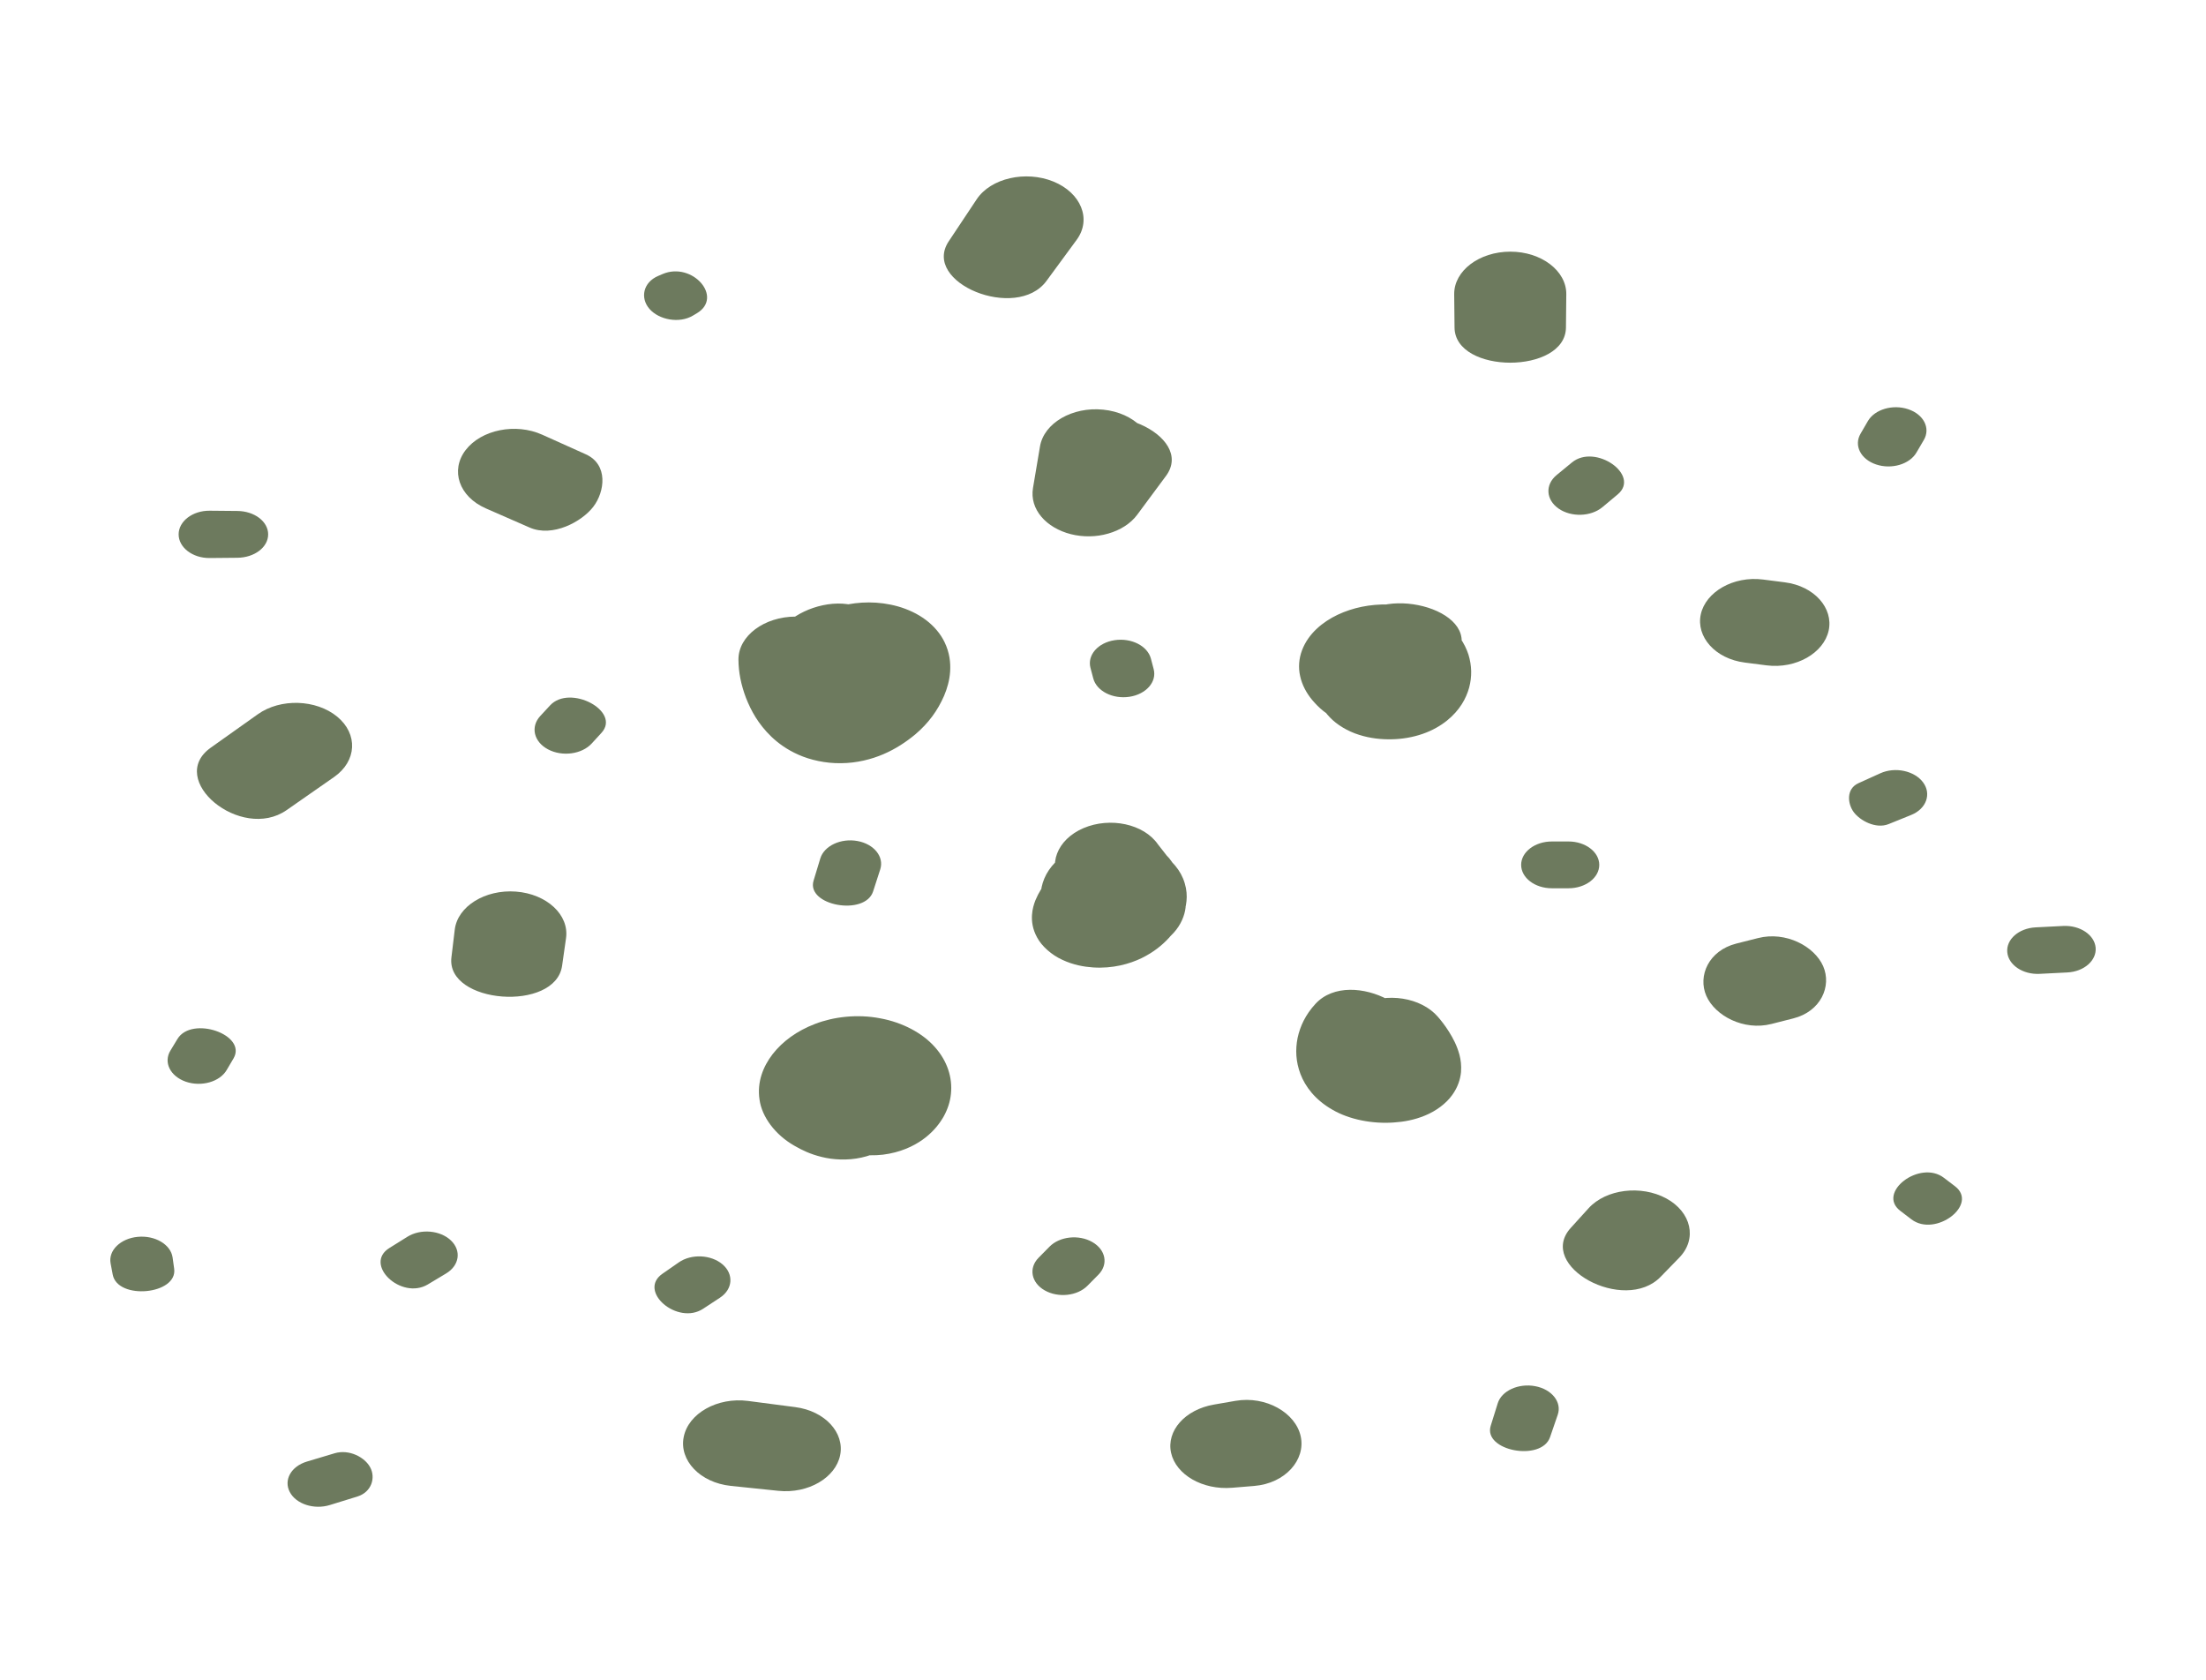 <svg width="948" height="722" viewBox="0 0 948 722" fill="none" xmlns="http://www.w3.org/2000/svg">
<path d="M317.34 283.517C317.369 288.968 318.48 294.375 320.583 299.937C322.775 305.454 325.781 311.083 331.507 316.623C334.399 319.36 338.11 322.141 343.163 324.366C348.159 326.591 354.732 328.103 361.421 327.992C368.111 327.948 374.48 326.346 379.679 324.099C384.938 321.829 389.291 318.937 393.293 315.644C399.048 310.75 402.933 305.388 405.709 299.025C407.052 295.843 408.044 292.417 408.308 288.59C408.541 284.785 408.105 280.514 405.914 275.975C404.22 272.416 401.384 269.056 397.849 266.408C394.314 263.738 390.107 261.825 385.93 260.624C377.429 258.243 369.134 258.51 361.656 260.312C355.784 261.847 353.068 263.583 350.41 265.162C347.868 266.764 345.763 268.388 343.777 270.124C339.862 273.595 336.386 277.399 333.435 281.782C331.946 283.985 330.601 286.321 329.55 289.08C328.528 291.861 327.623 295.042 328.061 299.425C328.324 301.583 329.023 304.075 330.543 306.678C332.062 309.281 334.518 311.951 337.643 314.02C340.74 316.09 344.361 317.535 347.691 318.359C351.05 319.204 354.178 319.516 357.011 319.56C362.24 319.671 368.462 319.115 374.801 316.468C381.14 313.909 386.282 308.925 388.298 304.475C390.46 299.959 390.518 296.199 390.226 293.084C389.876 289.969 389.056 287.389 388.121 285.008C386.251 280.314 383.8 276.42 381.58 273.15C379.359 269.901 377.286 267.343 376.205 265.986C362.241 249.01 321.896 268.166 335.772 285.186C336.444 286.009 337.876 287.812 339.25 289.859C340.652 291.883 341.967 294.241 342.405 295.487C342.522 295.798 342.61 296.021 342.61 296.11C342.639 296.155 342.609 296.132 342.639 296.155C342.609 296.132 342.608 296.066 342.579 295.954C342.579 295.532 342.375 294.197 343.515 291.749C344.508 289.347 347.896 286.032 351.576 284.607C355.228 283.094 357.829 283.139 358.355 283.139C359.26 283.162 360.722 283.25 362.708 283.74C364.636 284.229 367.09 285.164 369.281 286.632C371.472 288.078 373.223 289.992 374.245 291.727C375.267 293.485 375.648 295.02 375.794 296.155C375.998 298.424 375.561 299.203 375.531 299.358C375.561 299.336 375.59 299.269 375.649 299.18C375.736 299.025 375.883 298.758 376.088 298.446C376.935 297.201 378.688 295.287 379.973 294.197C380.295 293.93 380.556 293.707 380.761 293.552C380.848 293.485 380.937 293.44 380.966 293.396C380.995 293.396 381.023 293.374 381.023 293.374C381.023 293.374 381.024 293.374 380.995 293.396C380.761 293.44 380.293 294.108 376.29 295.198C374.537 295.598 372.288 295.843 368.987 294.953C367.381 294.486 365.569 293.685 364.02 292.528C362.472 291.371 361.275 289.903 360.691 288.635C360.078 287.344 360.167 286.699 360.138 286.677C360.138 286.677 360.138 286.677 360.138 286.721C360.108 286.766 360.107 286.855 360.078 286.944C360.019 287.122 359.933 287.411 359.787 287.723C359.349 288.968 357.771 290.793 357.713 290.704C357.012 291.282 356.457 291.66 356.135 291.838C355.989 291.949 355.902 291.994 355.873 292.017C355.873 291.994 355.844 292.017 355.873 291.994C355.873 291.994 355.929 291.972 355.987 291.95C356.367 291.749 358.208 291.126 360.72 291.104C363.232 291.038 365.921 291.705 367.381 292.373C368.9 293.04 369.397 293.552 369.427 293.574C369.397 293.552 369.339 293.462 369.193 293.284C369.047 293.084 368.841 292.795 368.608 292.439C368.17 291.705 367.673 290.704 367.264 289.591C366.388 287.411 365.98 284.763 366.009 283.517C366.388 273.283 355.375 264.985 341.937 264.985C328.47 264.985 317.252 273.283 317.34 283.517Z" fill="#6D7A5E"/>
<path d="M569.971 275.463C569.412 276.731 568.392 278.934 567.43 281.648C566.468 284.385 565.501 287.611 565.269 291.793C565.179 293.885 565.297 296.265 566.084 299.047C566.876 301.805 568.392 305.076 571.459 308.257C574.469 311.439 579.143 314.287 584.049 315.799C588.988 317.379 593.808 317.802 598.013 317.713C602.544 317.646 607.185 316.845 611.337 315.399C615.484 313.975 619.016 311.928 621.793 309.703C627.372 305.187 630.031 300.203 631.349 295.509C632.605 290.77 632.515 286.12 631.055 281.337C629.505 276.62 626.495 271.503 620.276 267.097C613.351 262.247 604.53 259.956 596.643 259.778C588.699 259.6 581.361 261.135 574.82 264.205C568.392 267.276 562.259 272.259 559.543 279.423C558.197 282.938 557.874 286.877 558.723 290.592C559.543 294.352 561.41 297.823 563.866 300.782C566.52 303.919 569.942 307.345 576.512 310.126C579.754 311.483 583.845 312.485 588.054 312.685C592.23 312.908 596.377 312.329 599.681 311.372C606.398 309.392 610.052 306.567 612.711 304.275C615.337 301.916 617.058 299.758 618.523 297.689C621.414 293.595 623.253 289.769 624.685 286.454C626.116 283.183 627.083 280.469 627.491 279.223C634.15 259.844 588.172 250.612 581.451 269.99C581.129 270.88 580.427 272.815 579.493 274.951C578.56 277.065 577.299 279.401 576.54 280.424C576.365 280.692 576.223 280.847 576.194 280.869C576.194 280.869 576.194 280.869 576.223 280.825C576.28 280.78 576.365 280.692 576.512 280.558C577.128 280.091 578.588 278.622 583.058 277.265C585.219 276.642 588.196 276.197 591.234 276.375C594.244 276.509 597.136 277.243 599.183 278.088C603.331 279.89 604.265 281.403 604.412 281.448C604.876 282.004 605.582 283.116 605.905 284.629C606.256 286.098 606.137 287.9 605.526 289.457C604.298 292.683 601.843 294.374 600.179 295.175C598.397 295.976 596.932 296.288 594.861 296.265C592.875 296.265 589.955 295.531 587.879 294.041C585.219 292.15 584.636 290.614 584.371 289.88C584.139 289.057 584.139 288.767 584.286 288.078C584.489 287.433 584.869 286.209 586.973 284.451C588.025 283.606 589.571 282.694 591.381 282.071C593.192 281.426 595.24 281.092 596.847 281.069C597.809 281.069 599.97 281.136 602.748 282.004C605.492 282.85 608.531 284.652 610.313 286.565C612.152 288.478 612.854 290.214 613.176 291.281C613.465 292.372 613.441 292.884 613.441 293.062C613.441 293.128 613.441 293.128 613.441 293.062C613.47 292.995 613.465 292.861 613.527 292.683C613.612 292.35 613.759 291.838 613.963 291.259C614.375 290.125 614.958 288.835 615.541 287.611C619.983 278.044 613.294 267.542 600.7 264.183C588.139 260.846 574.322 265.874 569.971 275.463Z" fill="#6D7A5E"/>
<path d="M344.155 456.365C343.979 457.076 343.454 458.813 342.899 460.993C342.373 463.195 341.789 465.888 341.673 469.224C341.643 472.538 341.936 476.679 344.682 481.596C346.055 484.022 348.128 486.577 350.961 488.826C353.766 491.072 357.272 492.963 360.923 494.209C367.058 496.436 375.179 497.191 382.102 495.812C389.084 494.476 394.314 491.584 397.907 488.715C401.559 485.776 403.866 482.751 405.59 479.726C407.255 476.657 408.306 473.542 408.656 470.094C409.387 463.105 407.079 455.921 401.704 449.936C396.417 443.972 387.886 439.413 378.363 437.655C368.343 435.694 358.148 437.008 350.319 440.012C342.403 443.037 336.326 447.553 332.061 452.983C327.855 458.434 325.283 465.109 326.393 472.538C327.386 479.949 333.084 487.668 341.41 492.408C344.623 494.278 348.275 496.036 353.124 497.212C357.885 498.415 364.195 498.815 370.183 497.48C376.172 496.191 380.991 493.408 383.971 490.761C387.038 488.068 388.704 485.534 389.902 483.263C392.21 478.704 392.794 474.942 393.086 471.405C393.29 467.867 393.087 464.751 392.182 461.26C389.669 451.492 377.196 445.174 364.401 447.153C351.576 449.134 343.221 458.658 345.792 468.423C345.792 468.358 345.76 468.311 345.76 468.289C345.76 468.267 345.76 468.267 345.76 468.289C345.76 468.311 345.792 468.423 345.792 468.556C345.821 468.823 345.821 469.224 345.792 469.582C345.763 469.935 345.704 470.271 345.675 470.383C345.675 470.426 345.647 470.426 345.647 470.426C345.647 470.426 345.646 470.426 345.675 470.383C345.704 470.314 345.761 470.159 345.878 469.892C346.17 469.379 346.697 468.401 348.362 466.932C349.94 465.509 353.066 463.596 357.126 462.751C361.157 461.838 365.248 462.195 367.439 462.773C368.578 463.04 369.365 463.351 369.833 463.553C370.329 463.751 370.506 463.863 370.506 463.863C371.47 464.242 373.484 466.531 373.601 468.336C373.835 470.159 373.252 471.072 372.96 471.473C372.609 471.896 372.405 472.116 371.47 472.516C370.594 472.895 368.461 473.228 366.737 472.852C365.423 472.672 363.347 471.672 362.295 470.448C361.185 469.224 360.953 467.979 361.04 467.311C361.128 466.397 361.303 466.044 361.537 465.553C361.829 465.087 362.179 464.509 363.377 463.528C364.516 462.596 366.853 461.149 370.563 460.437C374.215 459.658 378.657 460.214 380.847 461.058C382.395 461.593 384.207 462.506 385.609 463.661C387.04 464.798 388.063 466.087 388.647 467.087C389.231 468.134 389.435 468.892 389.522 469.358C389.581 469.582 389.58 469.737 389.58 469.823C389.609 469.935 389.611 469.914 389.611 469.935C389.611 469.849 389.698 468.979 390.019 467.823C390.311 466.643 390.749 465.242 391.246 463.394C393.846 453.495 385.2 443.86 372.201 441.925C359.171 439.99 346.491 446.441 344.155 456.365Z" fill="#6D7A5E"/>
<path d="M565.33 431.381C560.979 436.099 558.704 441.059 557.623 446.066C556.628 451.07 556.832 456.254 558.875 461.618C560.894 466.889 565.098 472.65 572.578 476.903C579.939 481.217 590.021 483.065 598.961 482.397C603.108 482.13 607.749 481.35 612.422 479.394C617.096 477.502 621.452 474.231 623.993 470.694C626.59 467.156 627.557 463.665 627.851 460.77C628.083 457.878 627.733 455.477 627.206 453.384C626.097 449.225 624.372 446.131 622.737 443.485C621.073 440.814 619.409 438.723 617.944 437.009C610.702 428.601 595.861 426.287 584.817 431.803C573.772 437.323 570.706 448.6 577.981 456.99C578.304 457.344 579.062 458.322 579.56 459.145C579.821 459.571 580.029 459.968 580.114 460.192C580.176 460.326 580.205 460.416 580.233 460.438C580.205 460.416 580.2 460.416 580.171 460.282C580.114 460.037 579.939 459.412 580.058 458.188C580.171 456.965 580.612 454.986 582.247 452.784C583.793 450.561 586.717 448.445 589.348 447.377C592.007 446.286 594.078 446.066 594.955 445.998C595.51 445.842 598.984 446.174 601.378 447.644C603.895 449.07 604.772 450.691 605.004 451.272C605.236 451.94 605.123 451.849 605.18 451.828C605.151 451.849 605.18 451.828 605.123 451.94C605.061 452.073 604.947 452.315 604.568 452.716C619.817 436.074 580.669 414.807 565.33 431.381Z" fill="#6D7A5E"/>
<path d="M465.479 365.48C462.382 367.794 459.285 370.086 456.159 372.4C455.458 372.909 455.137 373.177 454.67 373.599C452.771 375.292 451.339 376.848 449.674 378.942C448.068 381.032 446.405 383.436 444.973 386.862C444.301 388.595 443.656 390.62 443.481 393.245C443.335 395.826 443.629 399.187 445.703 402.923C447.69 406.641 451.895 410.399 456.57 412.515C461.273 414.717 465.858 415.493 469.655 415.76C478.214 416.341 485.49 414.226 490.599 411.757C495.799 409.197 499.454 406.194 502.402 402.992C505.322 399.743 507.516 396.226 508.858 392.133C510.114 388.086 510.759 383.212 508.36 377.451C506.289 372.444 501.734 367.837 496.122 365.011C490.514 362.141 484.205 360.897 478.128 360.986C472.023 361.076 465.947 362.477 460.6 365.325C455.255 368.126 450.844 372.577 448.77 377.584C446.725 382.523 446.986 386.794 448.008 390.577C449.089 394.36 451.047 397.808 454.202 401.122C457.386 404.349 462.003 407.685 469.013 409.645C472.49 410.601 476.493 411.11 480.494 410.955C484.523 410.822 488.471 410.046 491.86 408.843C496.444 407.284 501.174 404.483 504.36 400.898C507.602 397.338 509.062 393.378 509.474 390.154C510.204 383.591 508.218 379.364 506.55 375.826C504.739 372.31 502.724 369.53 501.032 367.238C499.335 365.011 497.818 363.166 497.615 362.877C491.538 354.066 477.048 351.018 465.624 355.891C454.231 360.763 449.88 371.866 456.336 380.519C457.68 382.321 458.817 383.656 459.927 385.169C461.008 386.617 461.945 388.061 462.295 388.775C462.383 388.952 462.412 389.064 462.441 389.108C462.441 389.086 462.441 389.129 462.441 389.108C462.412 389.086 462.413 389.043 462.384 388.952C462.325 388.663 462.091 387.884 462.295 386.393C462.47 384.924 463.23 382.61 465.217 380.454C467.115 378.252 470.035 376.628 472.08 375.96C473.716 375.379 475.967 374.891 478.332 374.823C480.731 374.714 483.153 375.047 485.139 375.603C489.23 376.736 491.306 378.429 492.472 379.606C493.643 380.877 494.169 381.812 494.548 383.079C494.865 384.324 495.131 386.014 494.05 388.75C493.116 391.111 490.746 393.58 487.912 395.024C485.082 396.537 482.015 397.23 478.948 397.273C475.882 397.317 472.549 396.696 469.481 395.136C466.414 393.624 463.932 390.999 462.997 388.685C461.829 385.703 462.354 384.126 462.529 383.389C462.792 382.656 462.907 382.545 463.083 382.299C463.287 382.101 463.58 381.721 465.011 380.989C466.384 380.299 469.569 379.162 474.009 379.472C475.526 379.584 478.332 379.942 481.693 381.498C485.049 382.967 488.324 385.905 489.756 388.642C491.272 391.4 491.391 393.624 491.329 395.003C491.216 396.429 490.922 397.14 490.78 397.562C490.429 398.342 490.543 397.984 490.836 397.674C490.95 397.519 491.097 397.338 491.187 397.273C491.216 397.252 491.216 397.23 491.244 397.205C491.244 397.205 491.244 397.205 491.244 397.23C491.216 397.23 491.159 397.295 490.983 397.45C490.486 397.851 489.988 398.252 489.49 398.652C492.619 396.36 495.742 394.068 498.866 391.779C508.422 384.768 508.654 373.177 499.425 365.924C490.22 358.65 475 358.45 465.479 365.48Z" fill="#6D7A5E"/>
<path d="M459.483 186.467C455.276 192.007 451.069 197.525 446.862 203.065C461.79 206.914 476.716 210.741 491.619 214.59C492.699 208.649 493.775 202.709 494.856 196.746C496.7 186.668 487.324 177.39 474.09 176.055C460.856 174.698 448.616 181.795 446.922 191.874C445.899 197.836 444.905 203.777 443.912 209.74C443.153 214.278 444.553 218.572 447.504 222.065C450.425 225.558 454.985 228.25 460.185 229.563C465.355 230.875 471.108 230.809 476.218 229.318C481.333 227.872 485.831 225.068 488.666 221.264C492.785 215.702 496.932 210.118 501.051 204.555C514.053 187.024 472.716 169.025 459.483 186.467Z" fill="#6D7A5E"/>
<path d="M241.55 415.074C242.105 411.114 242.66 407.154 243.244 403.194C244.676 393.136 234.918 384.169 221.714 383.169C208.51 382.169 196.621 389.487 195.423 399.544C194.955 403.526 194.49 407.486 193.994 411.446C191.598 431.471 238.658 435.052 241.55 415.074Z" fill="#6D7A5E"/>
<path d="M341.732 604.718C334.985 603.827 328.209 602.96 321.46 602.069C308.256 600.357 295.841 607.433 293.825 617.512C291.78 627.588 300.835 637.201 314.097 638.58C320.875 639.27 327.684 639.981 334.461 640.692C347.344 642.028 359.086 635.042 361.043 625.386C363 615.732 354.557 606.386 341.732 604.718Z" fill="#6D7A5E"/>
<path d="M530.946 602.025C527.88 602.56 524.78 603.094 521.684 603.628C509.18 605.787 501.203 614.953 503.25 624.342C505.322 633.732 516.745 640.429 529.486 639.382C532.638 639.115 535.824 638.869 538.947 638.602C552.328 637.515 561.178 627.368 558.96 617.267C556.77 607.166 544.062 599.78 530.946 602.025Z" fill="#6D7A5E"/>
<path d="M761.253 440.059C764.377 439.279 767.506 438.478 770.629 437.676C782.522 434.673 787.224 423.818 783.484 415.229C779.716 406.641 767.387 400.122 755.499 403.147C752.375 403.927 749.247 404.728 746.152 405.508C734.259 408.533 729.529 419.388 733.268 427.976C737.037 436.565 749.366 443.084 761.253 440.059Z" fill="#6D7A5E"/>
<path d="M682.645 519.284C680.1 522.089 677.564 524.89 675.018 527.695C660.092 544.135 698.041 564.781 713.64 548.72C716.299 545.984 718.958 543.222 721.646 540.486C729.5 532.388 726.812 520.887 716.062 515.035C705.283 509.183 690.153 510.985 682.645 519.284Z" fill="#6D7A5E"/>
<path d="M766.975 250.255C763.851 249.855 760.722 249.454 757.599 249.053C744.829 247.452 733.003 254.416 730.898 264.005C728.794 273.594 737.032 283.116 749.797 284.74C752.925 285.141 756.02 285.541 759.149 285.942C771.914 287.566 783.745 280.58 785.844 270.991C787.949 261.402 779.739 251.879 766.975 250.255Z" fill="#6D7A5E"/>
<path d="M624.922 126.487C624.979 131.248 625.04 136.009 625.069 140.77C625.273 160.905 672.744 160.905 672.948 140.77C673.004 136.009 673.066 131.248 673.095 126.487C673.213 116.363 662.316 108.131 649.025 108.154C635.701 108.154 624.803 116.363 624.922 126.487Z" fill="#6D7A5E"/>
<path d="M419.727 85.638C415.725 91.646 411.724 97.675 407.722 103.682C395.832 121.525 436.845 138.212 449.698 120.747C454.022 114.851 458.347 108.977 462.67 103.081C469.243 94.16 464.511 82.835 452.651 78.007C440.791 73.201 425.803 76.516 419.727 85.638Z" fill="#6D7A5E"/>
<path d="M208.785 218.484C215.066 221.221 221.318 223.98 227.599 226.717C237.473 231.033 250.035 224.225 254.972 217.772C259.909 211.343 261.515 199.64 251.728 195.235C245.477 192.431 239.253 189.628 233.031 186.825C221.58 181.663 206.829 184.667 200.11 193.41C193.42 202.154 197.246 213.434 208.785 218.484Z" fill="#6D7A5E"/>
<path d="M110.815 306.945C104.067 311.729 97.319 316.512 90.6 321.296C71.203 335.068 103.57 361.787 123.142 348.172C129.919 343.433 136.727 338.694 143.534 333.955C153.379 327.102 153.933 315.444 144.906 307.991C135.85 300.538 120.543 300.026 110.815 306.945Z" fill="#6D7A5E"/>
<path d="M175.094 531.497C172.524 533.121 169.925 534.724 167.355 536.327C156.078 543.334 172.349 558.843 183.829 552.012C186.459 550.431 189.089 548.875 191.689 547.294C197.473 543.847 198.349 537.439 193.763 533.078C189.177 528.717 180.791 527.959 175.094 531.497Z" fill="#6D7A5E"/>
<path d="M451.013 535.771C449.435 537.37 447.889 538.951 446.311 540.532C441.959 544.958 443.125 551.233 448.939 554.547C454.752 557.864 462.989 556.972 467.342 552.547C468.92 550.965 470.469 549.384 472.047 547.785C476.398 543.356 475.199 537.081 469.387 533.767C463.603 530.453 455.365 531.341 451.013 535.771Z" fill="#6D7A5E"/>
<path d="M816.654 520.396C818.228 521.62 819.806 522.822 821.413 524.024C831.728 531.901 850.451 517.66 840.113 509.786C838.534 508.584 836.927 507.36 835.349 506.158C825.011 498.281 806.312 512.544 816.654 520.396Z" fill="#6D7A5E"/>
<path d="M666.899 381.743C669.264 381.743 671.663 381.743 674.056 381.743C681.332 381.743 687.262 377.249 687.262 371.686C687.262 366.148 681.332 361.632 674.056 361.632C671.663 361.632 669.264 361.632 666.899 361.632C659.595 361.632 653.693 366.148 653.693 371.686C653.693 377.249 659.595 381.743 666.899 381.743Z" fill="#6D7A5E"/>
<path d="M808.032 332.33C804.904 333.754 801.78 335.178 798.652 336.58C793.248 339.027 793.978 345.434 796.609 349.017C799.268 352.599 806.075 356.403 811.625 354.156C814.839 352.843 818.081 351.553 821.295 350.24C827.864 347.593 830.088 341.185 826.433 336.246C822.783 331.284 814.46 329.415 808.032 332.33Z" fill="#6D7A5E"/>
<path d="M688.66 217.928C690.85 216.104 693.012 214.279 695.202 212.455C705.103 204.156 685.537 190.495 675.516 198.75C673.322 200.552 671.132 202.354 668.942 204.156C663.918 208.294 664.325 214.746 669.757 218.551C675.222 222.355 683.693 222.088 688.66 217.928Z" fill="#6D7A5E"/>
<path d="M297.775 135.632C298.359 135.276 298.913 134.943 299.498 134.609C311.007 127.69 297.541 112.338 284.746 117.767C284.132 118.034 283.491 118.301 282.877 118.568C276.392 121.305 274.99 128.046 279.109 132.762C283.228 137.479 291.932 139.125 297.775 135.632Z" fill="#6D7A5E"/>
<path d="M90.114 239.819C94.087 239.775 98.06 239.753 102.033 239.708C109.307 239.642 115.239 235.214 115.239 229.652C115.239 224.09 109.307 219.662 102.033 219.596C98.06 219.551 94.087 219.529 90.114 219.484C82.723 219.418 76.766 224.045 76.766 229.652C76.766 235.259 82.723 239.886 90.114 239.819Z" fill="#6D7A5E"/>
<path d="M76.271 446.488C75.278 448.134 74.257 449.802 73.264 451.452C70.139 456.524 73.148 462.531 79.837 464.867C86.527 467.181 94.442 464.953 97.422 459.838C98.415 458.17 99.378 456.499 100.372 454.831C106.273 444.644 82.435 436.409 76.271 446.488Z" fill="#6D7A5E"/>
<path d="M352.518 368.91C351.554 372.09 350.589 375.27 349.625 378.451C346.353 389.219 371.738 393.826 375.214 383.079C376.237 379.92 377.261 376.74 378.284 373.581C380.008 368.173 375.566 362.722 368.467 361.433C361.34 360.142 354.183 363.48 352.518 368.91Z" fill="#6D7A5E"/>
<path d="M236.357 303.184C234.955 304.674 233.58 306.187 232.178 307.7C227.883 312.35 229.373 318.78 235.479 322.028C241.584 325.299 250.028 324.164 254.293 319.514C255.695 318.001 257.096 316.466 258.469 314.953C266.999 305.653 244.917 293.884 236.357 303.184Z" fill="#6D7A5E"/>
<path d="M468.612 287.009C469.021 288.5 469.401 290.013 469.81 291.525C471.241 296.999 478.19 300.536 485.376 299.446C492.534 298.356 497.212 293.038 495.78 287.587C495.368 286.075 494.96 284.539 494.581 283.026C493.121 277.575 486.168 274.038 478.982 275.128C471.825 276.218 467.181 281.536 468.612 287.009Z" fill="#6D7A5E"/>
<path d="M291.685 542.532C289.349 544.157 287.011 545.803 284.645 547.428C273.895 554.926 291.159 569.698 302.173 562.445C304.597 560.864 306.995 559.286 309.39 557.705C314.97 554.034 315.378 547.561 310.5 543.377C305.592 539.175 297.119 538.749 291.685 542.532Z" fill="#6D7A5E"/>
<path d="M643.625 603.094C642.63 606.321 641.606 609.548 640.616 612.751C637.255 623.519 662.434 628.302 666.117 617.624C667.226 614.418 668.335 611.216 669.416 608.011C671.288 602.585 666.875 597.065 659.751 595.729C652.622 594.376 645.318 597.643 643.625 603.094Z" fill="#6D7A5E"/>
<path d="M823.565 194.5C824.646 192.698 825.694 190.896 826.746 189.072C829.699 184.022 826.689 178.103 820.058 175.878C813.426 173.631 805.658 175.9 802.705 180.951C801.657 182.753 800.605 184.578 799.552 186.38C796.599 191.43 799.576 197.348 806.207 199.595C812.839 201.842 820.612 199.551 823.565 194.5Z" fill="#6D7A5E"/>
<path d="M876.535 418.522C880.479 418.323 884.451 418.121 888.395 417.922C895.609 417.565 901.046 412.76 900.576 407.266C900.079 401.768 893.855 397.587 886.641 397.941C882.697 398.143 878.725 398.342 874.781 398.544C867.539 398.923 862.102 403.706 862.599 409.201C863.069 414.695 869.288 418.901 876.535 418.522Z" fill="#6D7A5E"/>
<path d="M141.706 646.811C145.649 645.609 149.592 644.385 153.536 643.161C159.758 641.226 161.453 635.064 159.116 630.66C156.808 626.256 150.031 622.693 143.779 624.563C139.806 625.765 135.833 626.945 131.889 628.122C125.082 630.169 121.812 636.042 124.529 641.205C127.216 646.367 134.928 648.901 141.706 646.811Z" fill="#6D7A5E"/>
<path d="M47.532 542.955C47.824 544.558 48.147 546.16 48.439 547.76C50.514 558.842 76.396 556.395 74.848 545.247C74.643 543.644 74.408 542.02 74.174 540.421C73.385 534.789 66.55 530.829 59.189 531.544C51.827 532.233 46.48 537.37 47.532 542.955Z" fill="#6D7A5E"/>
</svg>
